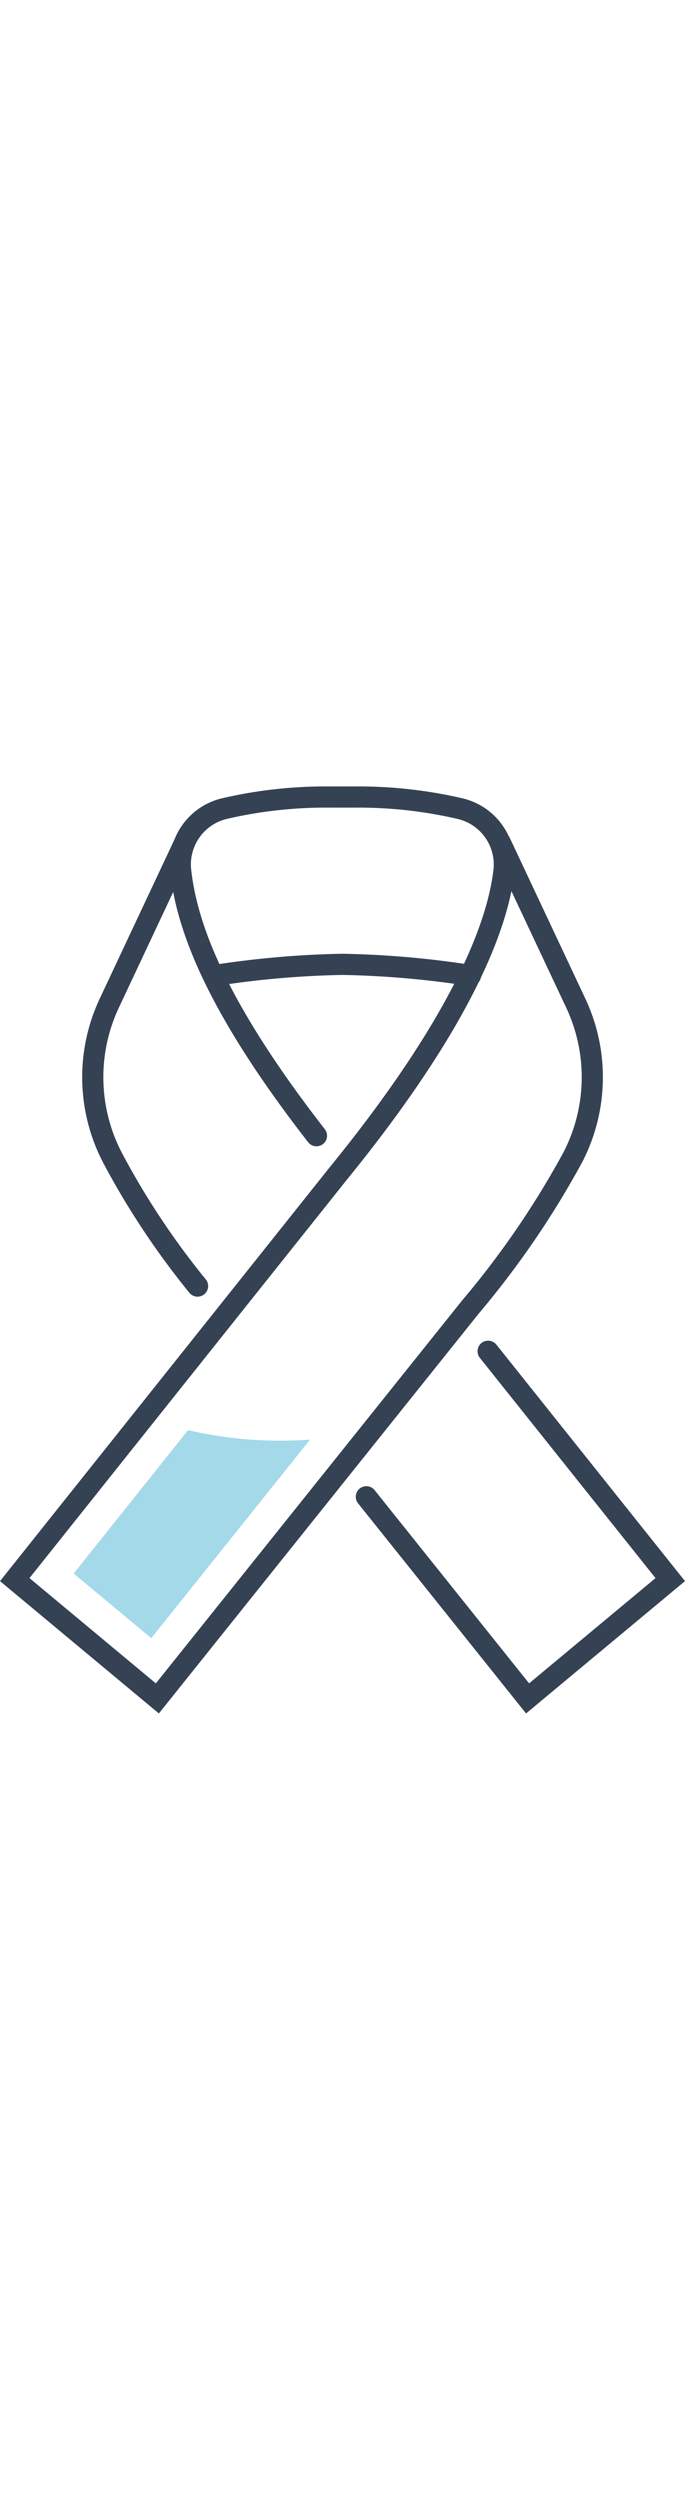 <svg xmlns="http://www.w3.org/2000/svg" viewBox="0 0 97.08 131.25" width="36px"><defs><style>.cls-1{fill:none;stroke:#354254;stroke-linecap:round;stroke-miterlimit:10;stroke-width:3px;}.cls-2{fill:#a4d9ea;}</style></defs><title>onkologicheskoe</title><g id="Слой_2" data-name="Слой 2"><g id="Layer_1" data-name="Layer 1"><path class="cls-1" d="M28,70.74A111,111,0,0,1,15.89,52.47a24.65,24.65,0,0,1-.36-21.87L26.2,7.9"/><polyline class="cls-1" points="69.18 79.97 94.99 112.3 74.77 129.12 51.92 100.57"/><path class="cls-1" d="M70.88,7.9,81.56,30.6a24.65,24.65,0,0,1-.36,21.87A126,126,0,0,1,66.69,73.68L22.3,129.12,2.09,112.3,48,54.73c17.9-22,22.57-35.44,23.42-42.73a8.13,8.13,0,0,0-6.19-8.85A63.69,63.69,0,0,0,50.45,1.5H46.63A63.69,63.69,0,0,0,31.8,3.14,8.13,8.13,0,0,0,25.61,12c.79,6.83,4,17.87,19.24,37.45"/><path class="cls-2" d="M26.65,91.14l-16.21,20.3,11,9.15,22.5-28.11A58.26,58.26,0,0,1,26.65,91.14Z"/><path class="cls-1" d="M66.68,26.77a132.52,132.52,0,0,0-18.14-1.58A132.51,132.51,0,0,0,30.4,26.77"/></g></g></svg>